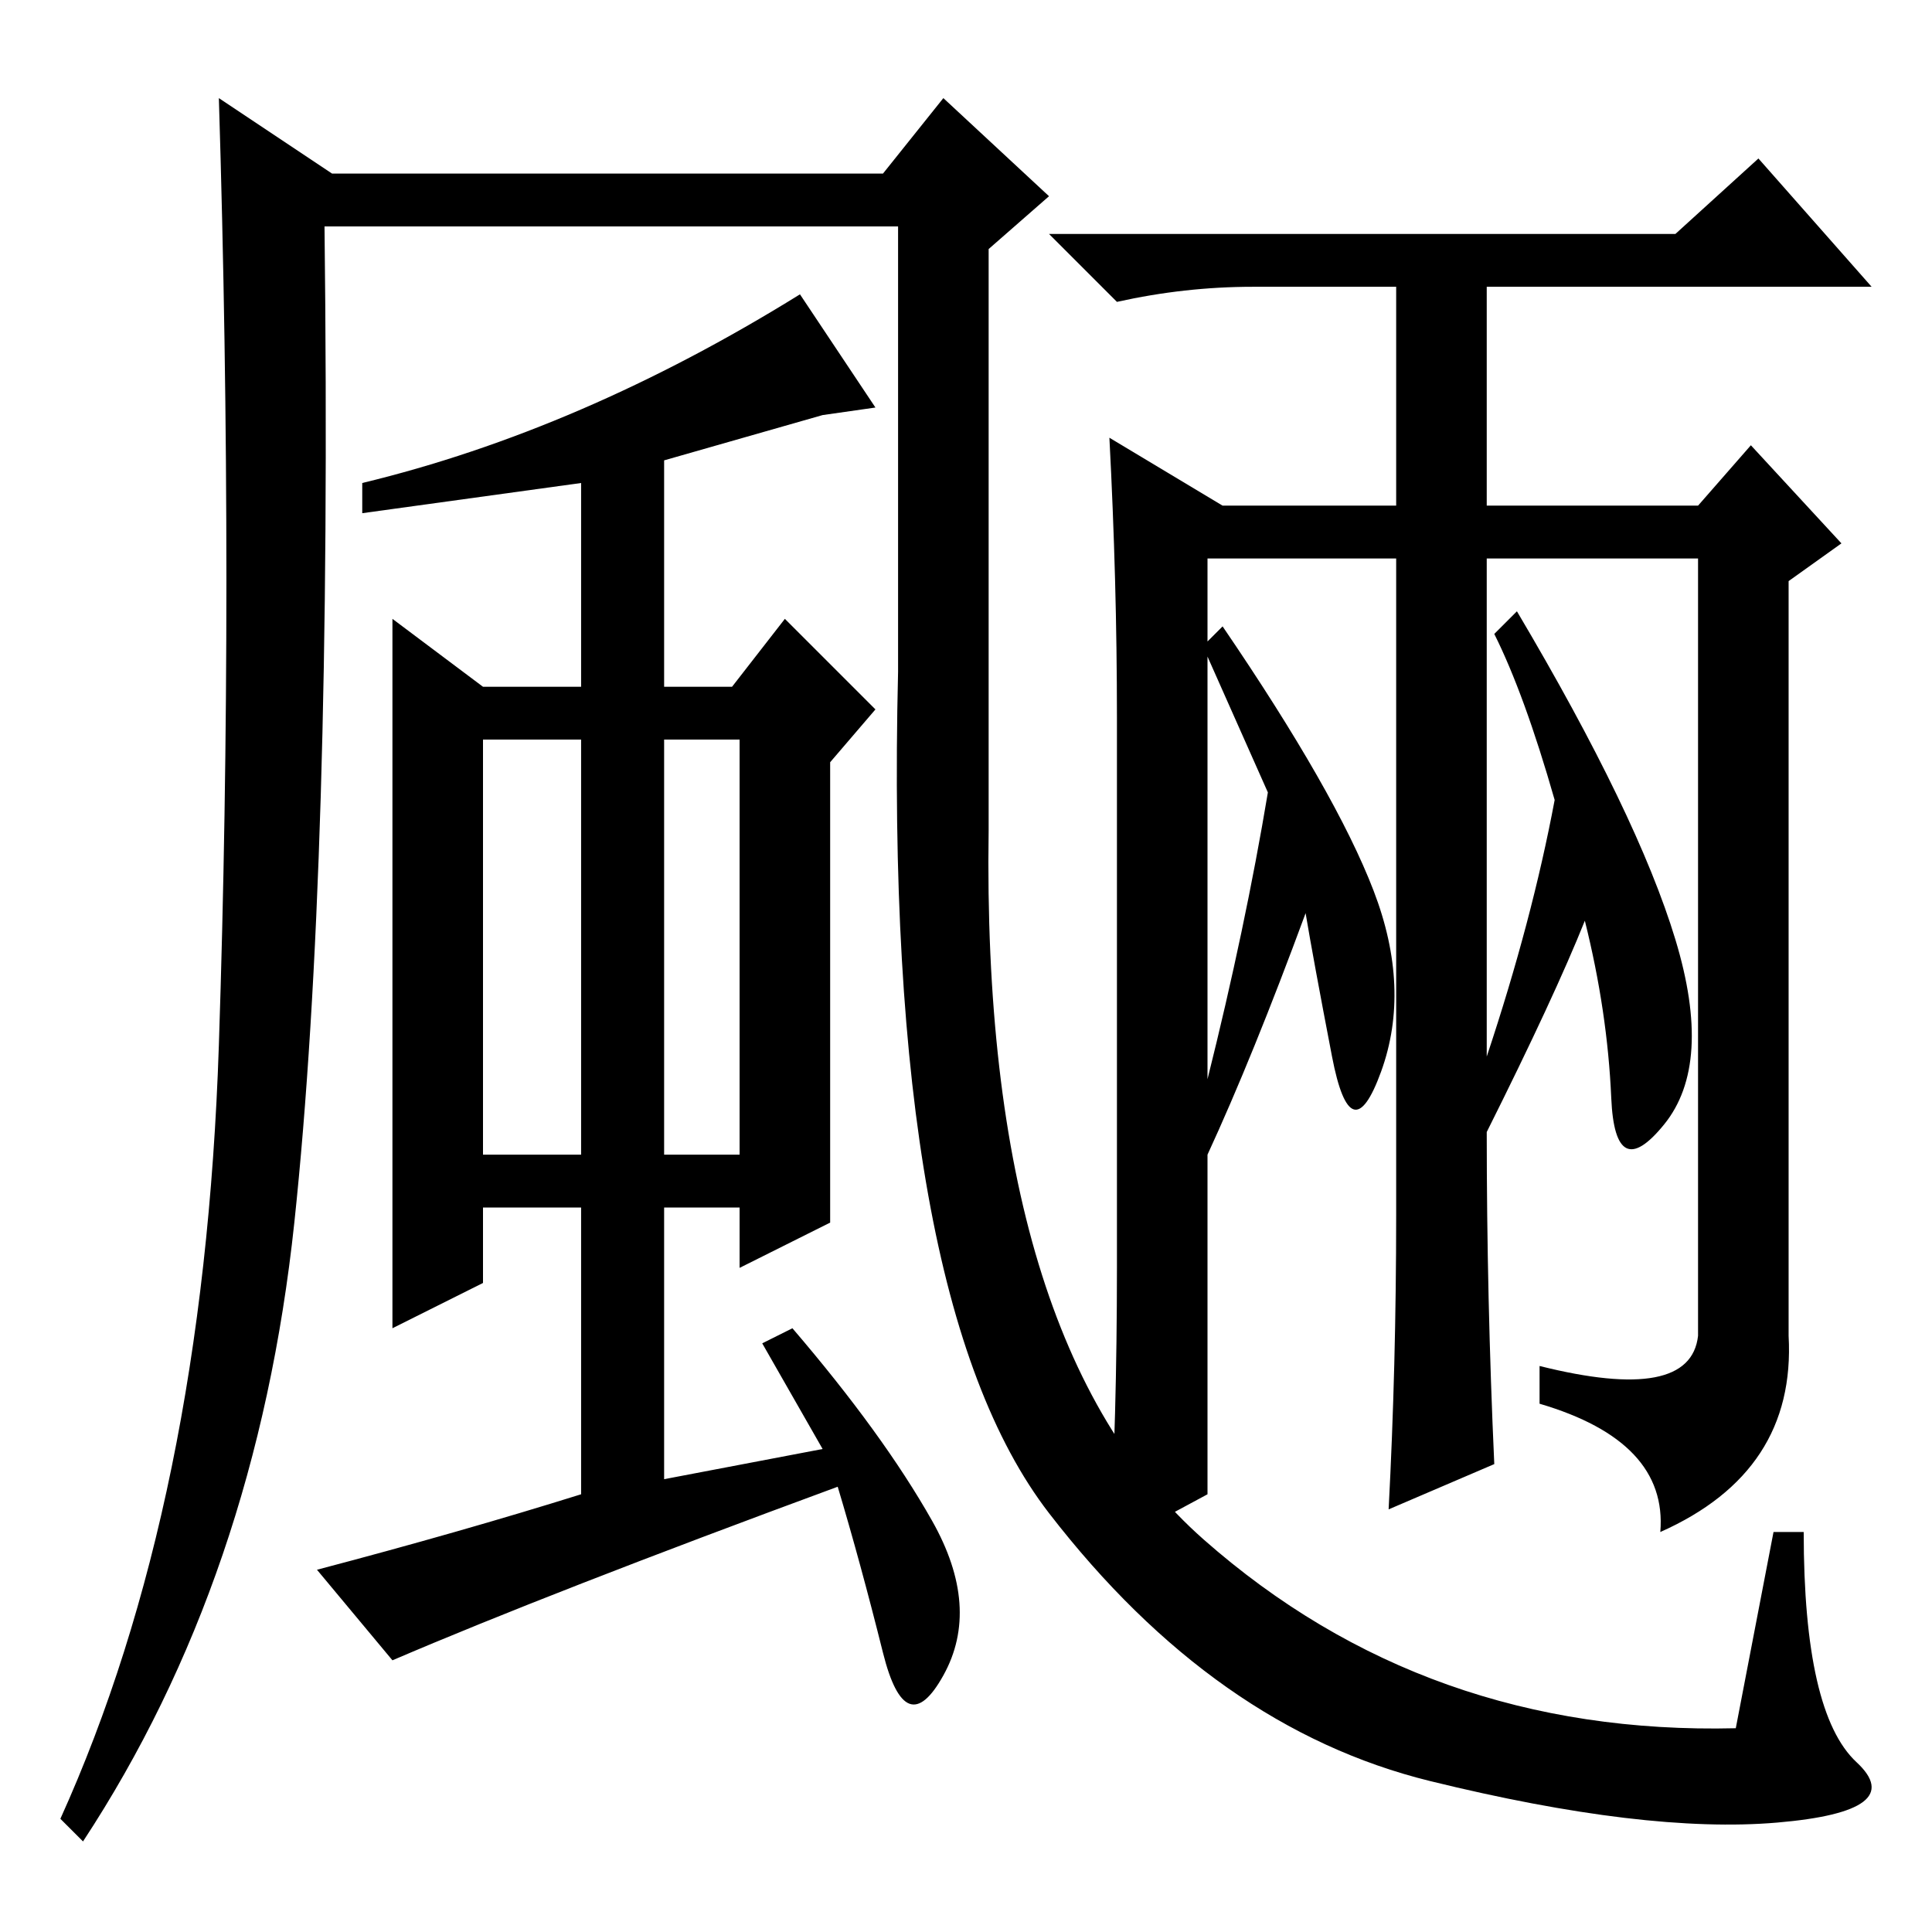 <?xml version="1.0" standalone="no"?>
<!DOCTYPE svg PUBLIC "-//W3C//DTD SVG 1.1//EN" "http://www.w3.org/Graphics/SVG/1.1/DTD/svg11.dtd" >
<svg xmlns="http://www.w3.org/2000/svg" xmlns:xlink="http://www.w3.org/1999/xlink" version="1.1" viewBox="0 -36 256 256">
  <g transform="matrix(1 0 0 -1 0 220)">
   <path fill="currentColor"
d="M166 218q-9 0 -18 -2l-9 9h83l11 10l15 -17h-51v-29h28l7 8l12 -13l-7 -5v-100q1 -18 -17 -26q1 12 -16 17v5q20 -5 21 4v103h-28v-66q6 18 9 34q-4 14 -8 22l3 3q16 -27 21 -43.5t-1.5 -24.5t-7 3.5t-3.5 23.5q-4 -10 -13 -28q0 -22 1 -44l-14 -6q1 19 1 39v87h-25v-11
l2 2q15 -22 20 -35t1 -24t-6.5 2t-3.5 19q-7 -19 -13 -32v-16v-29l-13 -7q1 17 1 37v73q0 18 -1 37l15 -9h23v29h-19zM160 113q5 20 8 38l-8 18v-56zM64 103h13v55h-13v-55zM88 158v-55h10v55h-10zM110 155v-61l-12 -6v8h-10v-36l21 4l-8 14l4 2q12 -14 18.5 -25.5
t1.5 -20.5t-8 3t-6 22q-38 -14 -59 -23l-10 12q19 5 35 10v38h-13v-10l-12 -6v94l12 -9h13v27l-29 -4v4q29 7 58 25l10 -15l-7 -1l-21 -6v-30h9l7 9l12 -12zM119 167v59h-76q1 -85 -4 -132t-28 -82l-3 3q19 42 21 102.5t0 125.5l15 -10h73l8 10l14 -13l-8 -7v-77
q-1 -68 28.5 -94t70.5 -25l5 26h4q0 -24 7 -30.5t-10.5 -8t-46 5.5t-50.5 35.5t-20 111.5z" />
  </g>

</svg>
